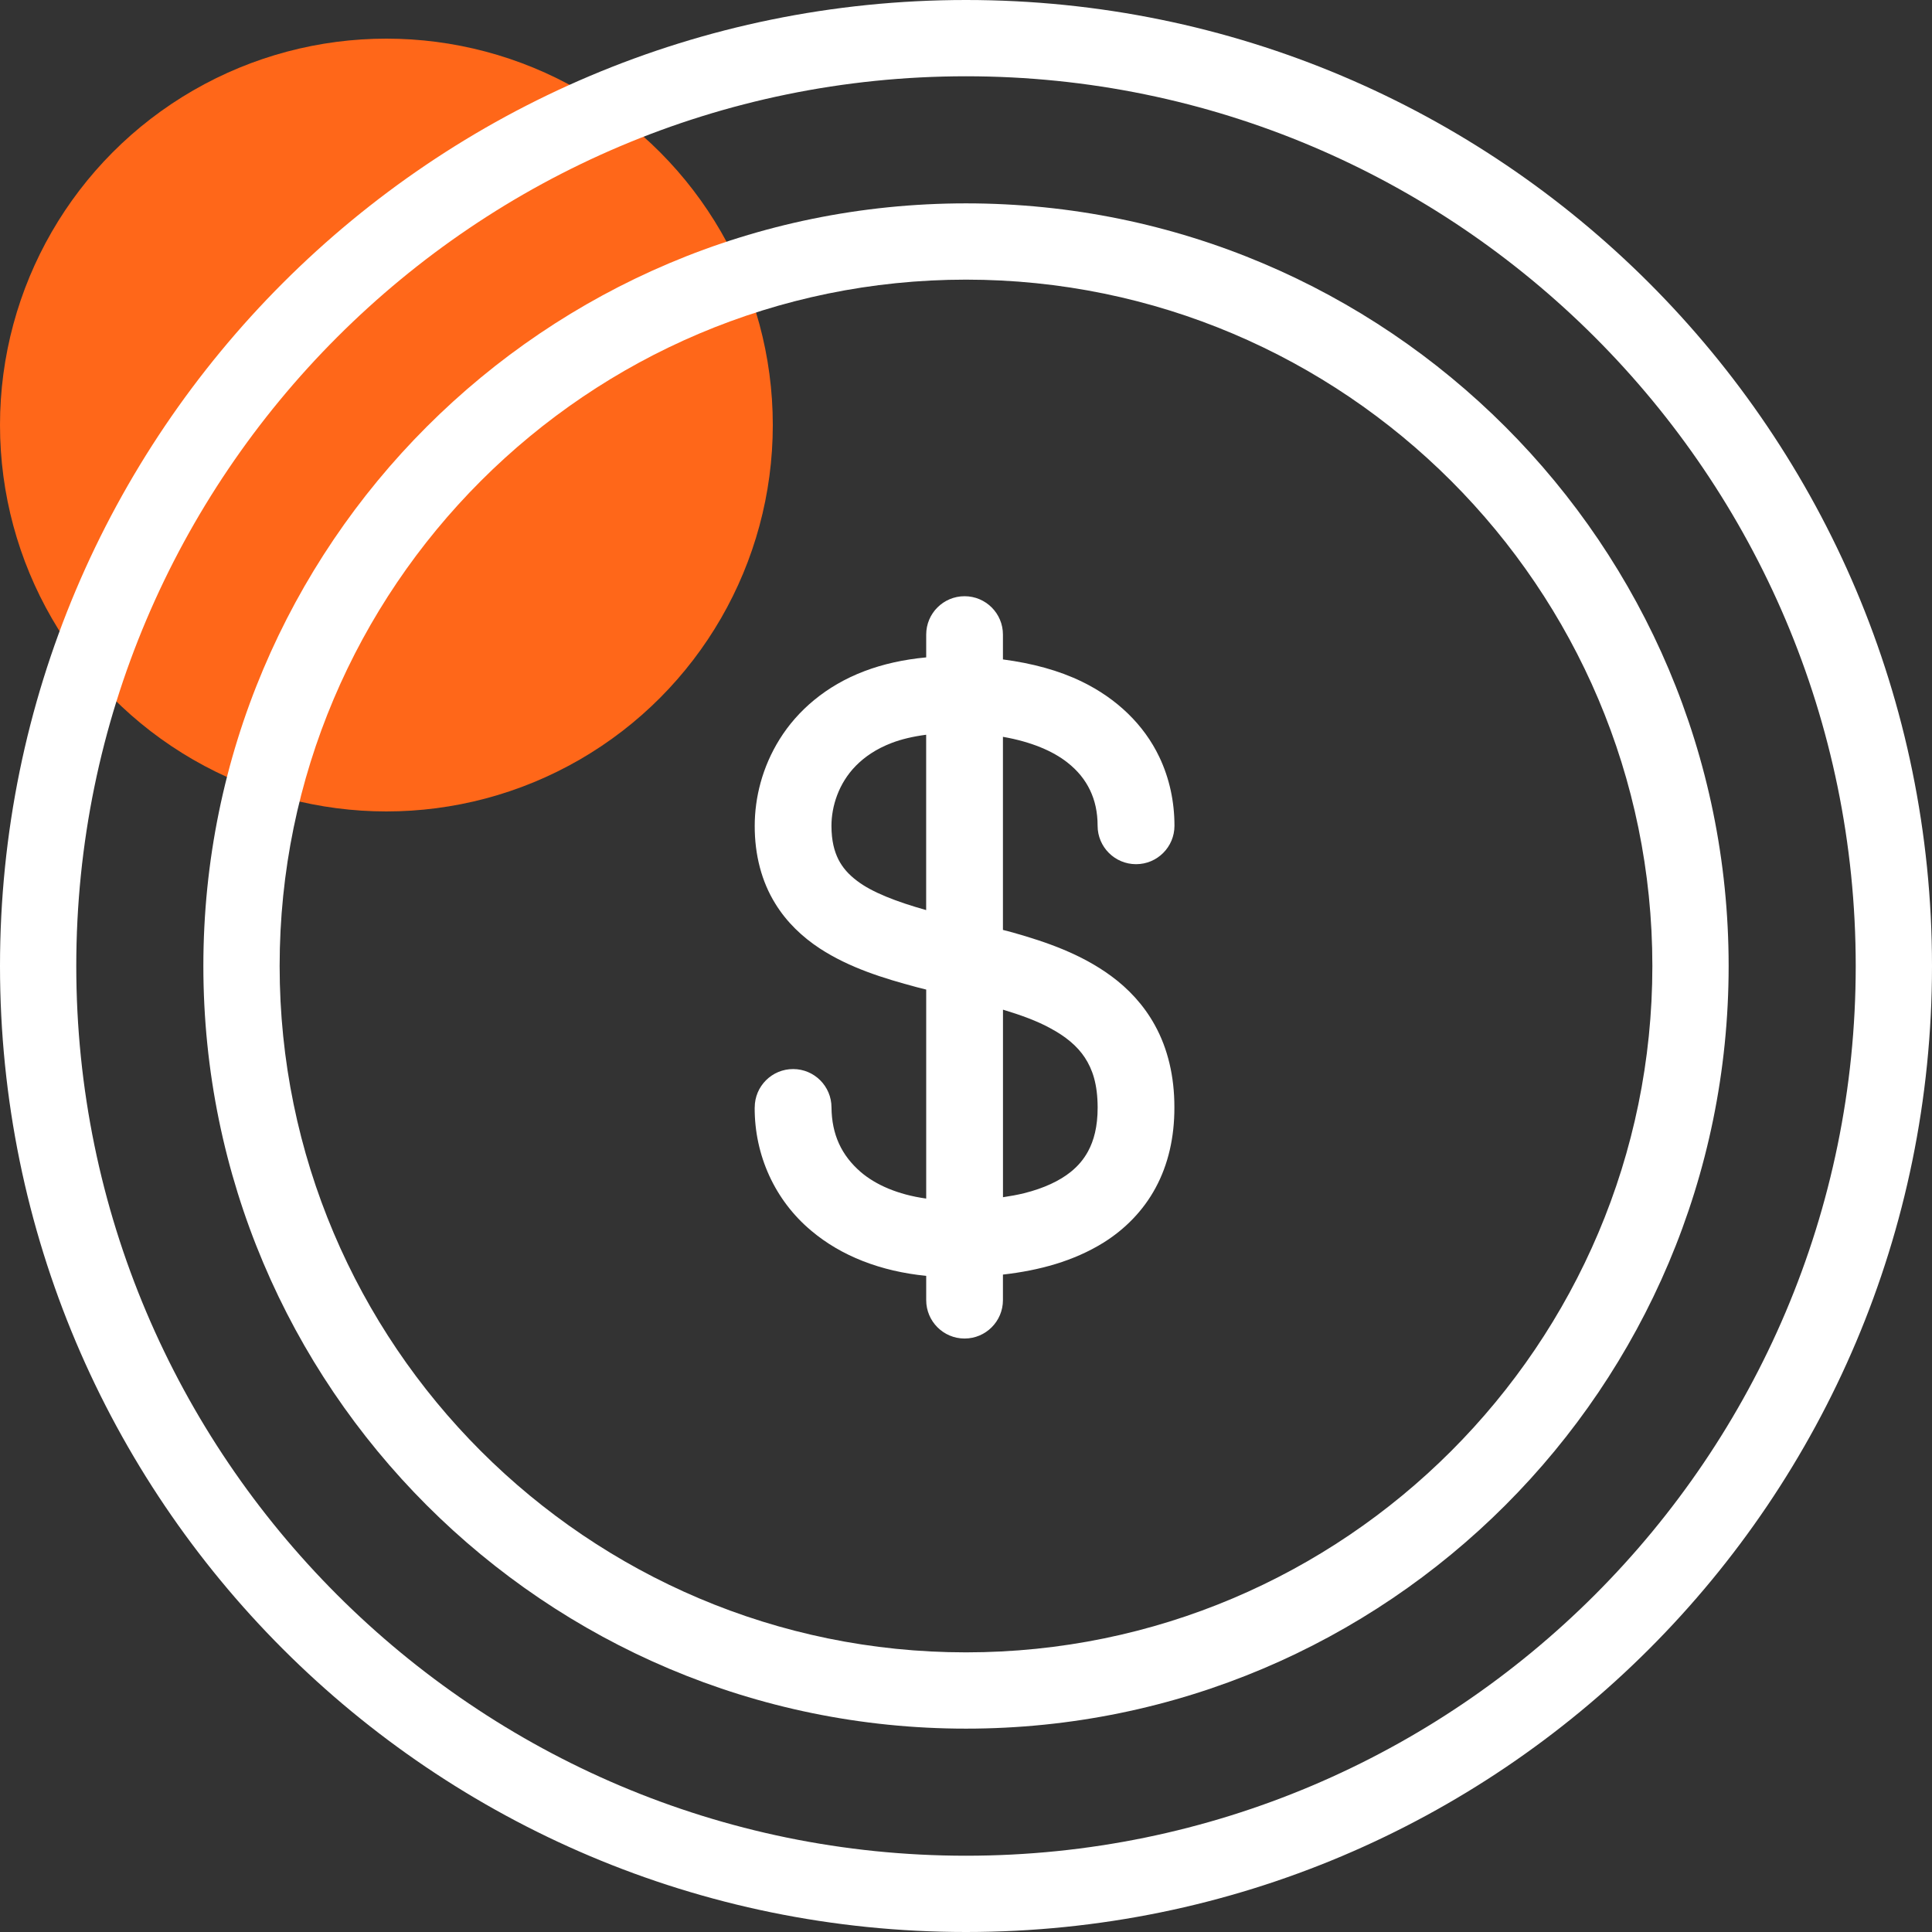 <svg xmlns="http://www.w3.org/2000/svg" width="50" height="50" fill="none" viewBox="0 0 50 50"><rect x="0" y="0" width="50" height="50" fill="#333333" stroke="none"/><circle cx="10" cy="11" r="10" fill="#FF6719"/><path fill="#fff" d="M25 0C11.191 0 0 11.194 0 25C0 38.806 11.191 50 25 50C38.809 50 50 38.806 50 25C50 11.194 38.809 0 25 0ZM25 48.026C12.303 48.026 1.974 37.697 1.974 25C1.974 12.303 12.303 1.974 25 1.974C37.697 1.974 48.026 12.303 48.026 25C48.026 37.697 37.697 48.026 25 48.026Z"/><path fill="#fff" d="M25 5.263C14.098 5.263 5.263 14.101 5.263 25C5.263 35.9 14.098 44.737 25 44.737C35.903 44.737 44.737 35.9 44.737 25C44.737 14.101 35.903 5.263 25 5.263ZM25 42.763C15.205 42.763 7.237 34.795 7.237 25C7.237 15.205 15.205 7.237 25 7.237C34.795 7.237 42.763 15.205 42.763 25C42.763 34.795 34.795 42.763 25 42.763Z"/><path fill="#fff" d="M28.756 25.259C27.978 24.688 27.087 24.381 26.211 24.133C26.125 24.109 26.041 24.089 25.956 24.066V19.069C26.699 19.199 27.25 19.441 27.616 19.727C27.893 19.943 28.082 20.182 28.21 20.449C28.338 20.716 28.406 21.018 28.406 21.371C28.406 21.92 28.852 22.365 29.401 22.365C29.95 22.365 30.395 21.92 30.395 21.371C30.395 20.752 30.267 20.144 30.003 19.591C29.608 18.759 28.904 18.08 28 17.641C27.405 17.351 26.717 17.166 25.956 17.066V16.423C25.956 15.874 25.511 15.43 24.963 15.43C24.415 15.43 23.97 15.874 23.97 16.423V17.013C23.383 17.068 22.849 17.188 22.375 17.368C21.374 17.746 20.635 18.396 20.18 19.126C19.723 19.857 19.533 20.649 19.532 21.371C19.53 22.128 19.713 22.818 20.061 23.38C20.362 23.873 20.773 24.254 21.213 24.544C21.991 25.051 22.865 25.318 23.729 25.549C23.81 25.57 23.89 25.59 23.97 25.61V31.019C23.225 30.915 22.661 30.66 22.277 30.333C21.779 29.902 21.526 29.365 21.519 28.661C21.519 28.112 21.074 27.667 20.526 27.667C19.976 27.667 19.532 28.112 19.532 28.661H19.531C19.525 29.9 20.055 31.064 20.993 31.849C21.77 32.506 22.794 32.903 23.97 33.019V33.647C23.97 34.196 24.415 34.641 24.963 34.641C25.511 34.641 25.956 34.196 25.956 33.647V32.986C26.9 32.879 27.787 32.637 28.557 32.16C29.105 31.818 29.584 31.341 29.907 30.74C30.233 30.139 30.395 29.432 30.393 28.661C30.395 27.857 30.221 27.135 29.889 26.534C29.6 26.007 29.199 25.584 28.756 25.259ZM23.969 23.553C23.212 23.34 22.567 23.094 22.18 22.796C21.954 22.625 21.806 22.453 21.698 22.243C21.593 22.032 21.519 21.767 21.518 21.372C21.518 20.874 21.701 20.274 22.149 19.819C22.375 19.59 22.67 19.383 23.08 19.226C23.329 19.131 23.627 19.06 23.969 19.015V23.553ZM28.159 29.796C28.046 30.004 27.902 30.174 27.71 30.329C27.424 30.56 27.019 30.751 26.505 30.88C26.334 30.922 26.149 30.955 25.957 30.984V26.13C26.412 26.267 26.825 26.417 27.161 26.599C27.583 26.823 27.878 27.071 28.076 27.371C28.272 27.672 28.405 28.049 28.407 28.662C28.407 29.164 28.308 29.52 28.159 29.796Z"/></svg>
